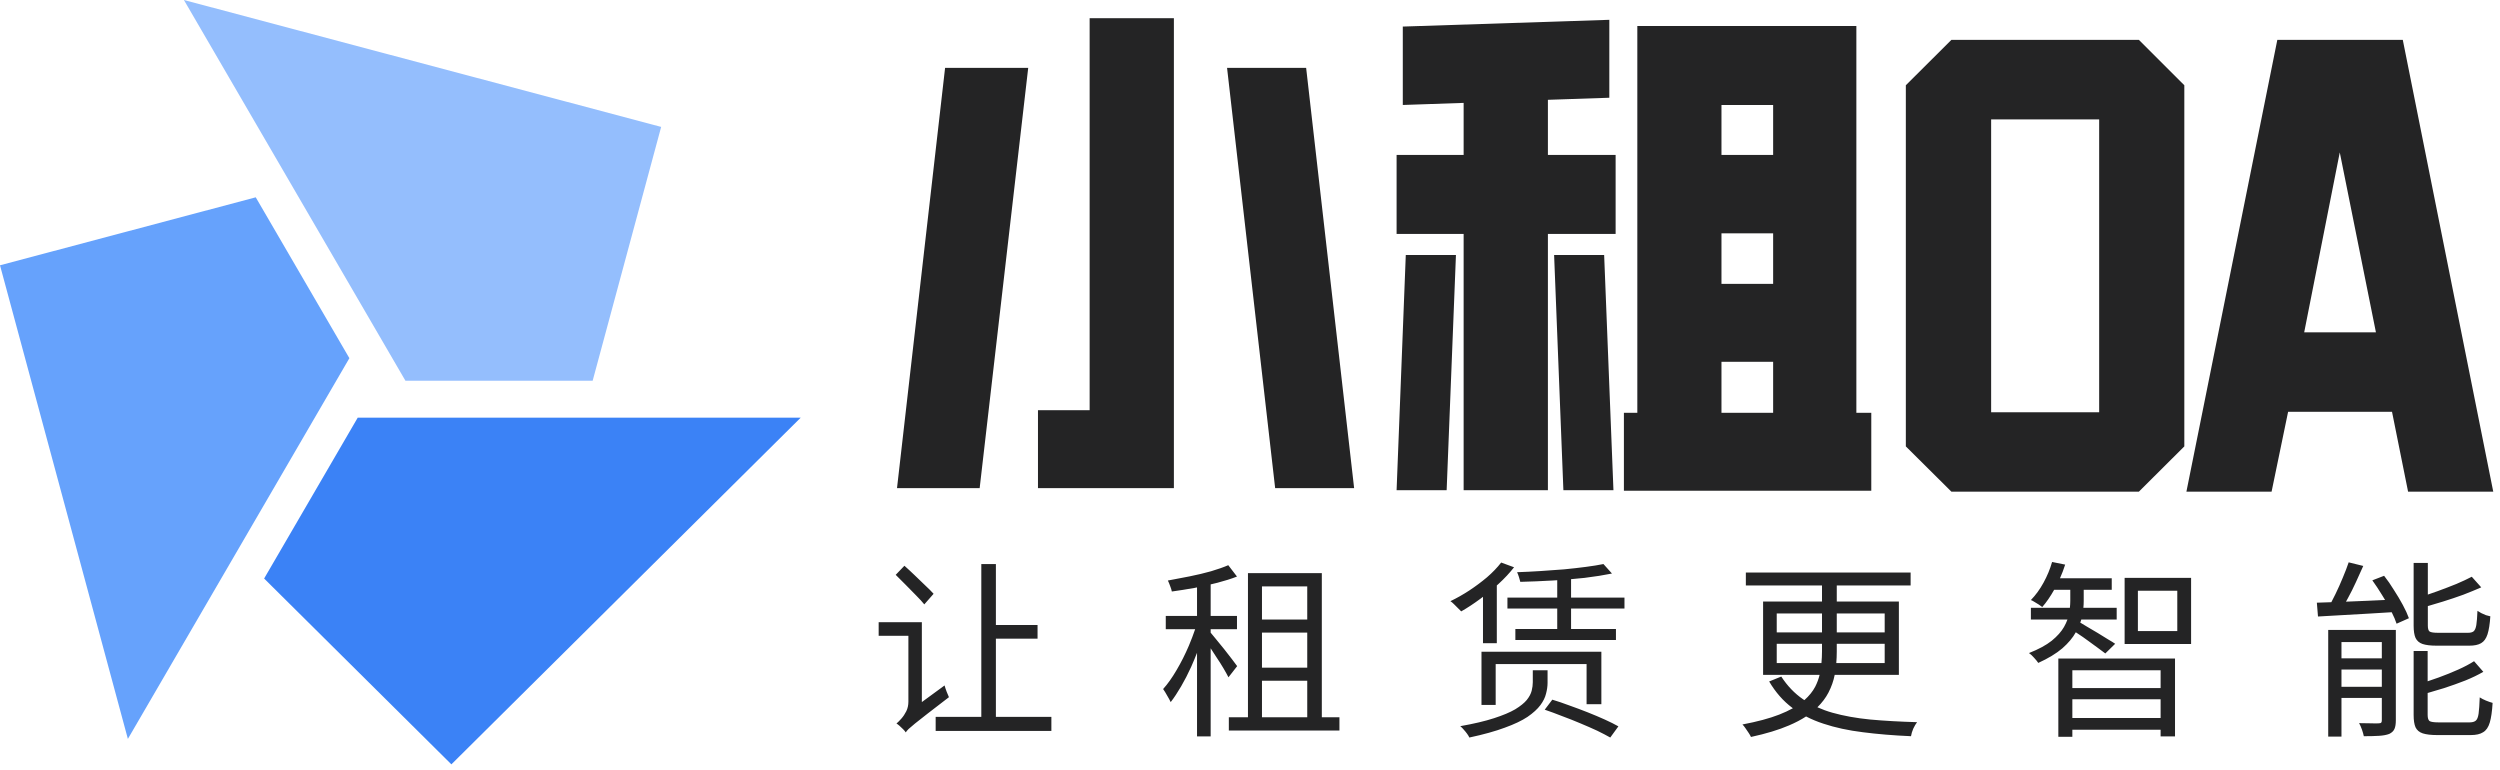 <svg width="185" height="57" viewBox="0 0 185 57" fill="none" xmlns="http://www.w3.org/2000/svg">
<path d="M114.52 50.526C114.52 50.779 114.483 51.045 114.408 51.325C114.343 51.606 114.203 51.891 113.988 52.181C113.773 52.47 113.455 52.76 113.035 53.05C112.614 53.33 112.054 53.596 111.353 53.849C110.653 54.11 109.779 54.353 108.732 54.577C108.695 54.493 108.639 54.4 108.564 54.297C108.489 54.194 108.406 54.091 108.312 53.988C108.228 53.886 108.143 53.802 108.059 53.736C109.068 53.559 109.9 53.362 110.554 53.148C111.218 52.933 111.741 52.714 112.124 52.489C112.507 52.256 112.791 52.026 112.978 51.802C113.165 51.568 113.287 51.34 113.344 51.115C113.4 50.891 113.427 50.681 113.427 50.484V49.602H114.52V50.526ZM114.871 51.775C115.273 51.896 115.698 52.041 116.146 52.209C116.594 52.368 117.043 52.536 117.491 52.713C117.939 52.891 118.36 53.069 118.753 53.246C119.145 53.424 119.481 53.591 119.761 53.75L119.159 54.577C118.897 54.428 118.575 54.259 118.192 54.072C117.809 53.895 117.393 53.713 116.945 53.526C116.506 53.34 116.057 53.161 115.599 52.993C115.151 52.816 114.721 52.657 114.31 52.517L114.871 51.775ZM141.386 43.323H135.921V44.515H140.517V49.939H135.768C135.679 50.393 135.524 50.832 135.303 51.256C135.106 51.636 134.834 51.995 134.488 52.338C134.836 52.494 135.206 52.63 135.598 52.741C136.43 52.975 137.364 53.144 138.401 53.246C139.438 53.34 140.592 53.404 141.863 53.441C141.77 53.563 141.676 53.722 141.583 53.918C141.499 54.114 141.442 54.301 141.414 54.479C140.115 54.423 138.929 54.325 137.854 54.185C136.78 54.054 135.808 53.843 134.939 53.554C134.482 53.406 134.052 53.227 133.649 53.018C133.287 53.255 132.867 53.476 132.388 53.68C131.632 54.007 130.693 54.292 129.572 54.535C129.535 54.451 129.479 54.352 129.404 54.24C129.329 54.128 129.25 54.012 129.166 53.891C129.091 53.779 129.016 53.685 128.941 53.611C130.034 53.405 130.941 53.161 131.66 52.881C132.039 52.733 132.376 52.575 132.673 52.409C132.658 52.398 132.642 52.388 132.627 52.377C131.954 51.873 131.385 51.223 130.918 50.429L131.814 50.065C132.263 50.756 132.8 51.316 133.426 51.746C133.458 51.768 133.492 51.788 133.524 51.81C133.876 51.495 134.143 51.165 134.323 50.821C134.469 50.537 134.577 50.242 134.652 49.939H130.469V44.515H134.828V43.323H129.193V42.37H141.386V43.323ZM160.951 54.493H159.885V54.002H153.354V54.521H152.317V48.733H160.951V54.493ZM177.292 53.302C177.292 53.573 177.259 53.783 177.193 53.933C177.128 54.091 176.997 54.217 176.801 54.311C176.604 54.385 176.352 54.433 176.044 54.451C175.735 54.47 175.361 54.479 174.923 54.479C174.895 54.339 174.848 54.175 174.783 53.988C174.718 53.802 174.648 53.643 174.573 53.512C174.9 53.521 175.199 53.526 175.469 53.526C175.74 53.536 175.927 53.536 176.03 53.526C176.123 53.526 176.185 53.507 176.213 53.47C176.24 53.442 176.255 53.381 176.255 53.288V51.649H173.269V54.507H172.288V46.617H177.292V53.302ZM91.537 42.665C91.107 42.833 90.621 42.987 90.079 43.127C89.917 43.169 89.753 43.206 89.589 43.245V45.58H91.537V46.561H89.589V46.818C89.674 46.914 89.8 47.067 89.967 47.276C90.163 47.509 90.369 47.761 90.584 48.032C90.799 48.303 90.995 48.556 91.173 48.789C91.35 49.023 91.476 49.191 91.55 49.294L90.906 50.12C90.822 49.952 90.701 49.733 90.542 49.462C90.383 49.191 90.205 48.911 90.008 48.621C89.863 48.388 89.723 48.173 89.589 47.974V54.493H88.58V48.307C88.442 48.656 88.299 49.005 88.145 49.35C87.912 49.864 87.664 50.345 87.402 50.793C87.141 51.242 86.884 51.629 86.632 51.956C86.566 51.816 86.477 51.653 86.365 51.466C86.262 51.279 86.165 51.12 86.071 50.989C86.407 50.616 86.739 50.148 87.066 49.588C87.403 49.018 87.706 48.416 87.977 47.78C88.155 47.358 88.308 46.951 88.441 46.561H86.267V45.58H88.58V43.467C88.519 43.479 88.459 43.494 88.397 43.506C87.818 43.609 87.257 43.697 86.716 43.772C86.697 43.66 86.655 43.524 86.59 43.365C86.534 43.207 86.478 43.071 86.422 42.959C86.945 42.866 87.482 42.763 88.033 42.651C88.594 42.538 89.122 42.413 89.617 42.273C90.121 42.123 90.547 41.974 90.892 41.824L91.537 42.665ZM179.646 50.416C179.914 50.329 180.185 50.236 180.459 50.135C180.973 49.948 181.459 49.752 181.917 49.546C182.374 49.34 182.762 49.134 183.08 48.929L183.766 49.714C183.383 49.938 182.939 50.153 182.434 50.358C181.93 50.555 181.407 50.742 180.865 50.919C180.448 51.048 180.041 51.169 179.646 51.281V52.909C179.646 53.133 179.693 53.283 179.786 53.358C179.889 53.423 180.109 53.456 180.445 53.456H182.758C182.954 53.456 183.103 53.414 183.206 53.33C183.309 53.246 183.378 53.073 183.416 52.812C183.453 52.541 183.481 52.138 183.5 51.606C183.631 51.69 183.785 51.769 183.963 51.844C184.149 51.919 184.313 51.975 184.453 52.013C184.416 52.639 184.346 53.124 184.243 53.47C184.14 53.816 183.976 54.054 183.752 54.185C183.537 54.325 183.234 54.395 182.842 54.395H180.346C179.898 54.395 179.544 54.353 179.282 54.269C179.03 54.185 178.852 54.035 178.749 53.82C178.655 53.605 178.609 53.302 178.609 52.909V48.173H179.646V50.416ZM68.217 51.953L69.898 50.723C69.936 50.863 69.987 51.017 70.052 51.186C70.118 51.354 70.174 51.489 70.221 51.592C69.566 52.096 69.038 52.503 68.636 52.812C68.235 53.12 67.927 53.363 67.712 53.54C67.497 53.718 67.338 53.853 67.235 53.946C67.189 53.993 67.148 54.037 67.113 54.079L67.025 54.198L66.948 54.09C66.915 54.05 66.876 54.007 66.829 53.96C66.745 53.876 66.656 53.792 66.562 53.708C66.478 53.634 66.404 53.578 66.339 53.54C66.441 53.456 66.563 53.335 66.703 53.176C66.843 53.017 66.964 52.835 67.067 52.629C67.17 52.414 67.221 52.181 67.221 51.929V47.051H65.021V46.042H68.217V51.953ZM73.696 46.252H76.779V47.262H73.696V53.05H77.802V54.087H69.239V53.05H72.617V41.739H73.696V46.252ZM97.815 53.077H99.118V54.059H90.934V53.077H92.349V42.412H97.815V53.077ZM153.354 53.134H159.885V51.746H153.354V53.134ZM93.386 53.077H96.736V50.373H93.386V53.077ZM118.501 52.111H117.407V49.14H110.68V52.167H109.63V48.229H118.501V52.111ZM153.354 50.919H159.885V49.602H153.354V50.919ZM173.269 50.821H176.255V49.546H173.269V50.821ZM93.386 49.405H96.736V46.813H93.386V49.405ZM131.478 49.069H134.787C134.813 48.785 134.828 48.496 134.828 48.2V47.64H131.478V49.069ZM135.921 48.215C135.921 48.504 135.908 48.789 135.885 49.069H139.467V47.64H135.921V48.215ZM152.822 41.781C152.715 42.124 152.585 42.461 152.438 42.791H156.269V43.646H154.195V44.473C154.195 44.635 154.187 44.803 154.17 44.978H156.635V45.846H154.016C153.995 45.922 153.967 45.997 153.94 46.073C154.067 46.147 154.236 46.249 154.448 46.379C154.7 46.519 154.961 46.673 155.232 46.841C155.512 47.009 155.77 47.168 156.004 47.318C156.246 47.458 156.419 47.565 156.522 47.64L155.793 48.355C155.662 48.252 155.48 48.116 155.247 47.948C155.023 47.78 154.78 47.603 154.518 47.416C154.266 47.229 154.018 47.056 153.775 46.898C153.718 46.859 153.662 46.823 153.61 46.788C153.386 47.193 153.054 47.59 152.612 47.977C152.164 48.36 151.57 48.719 150.832 49.056C150.757 48.944 150.655 48.817 150.524 48.677C150.393 48.527 150.267 48.41 150.145 48.326C150.855 48.046 151.416 47.743 151.827 47.416C152.238 47.08 152.542 46.738 152.738 46.393C152.843 46.208 152.927 46.025 152.992 45.846H150.286V44.978H153.171C153.19 44.798 153.201 44.63 153.201 44.473V43.646H152.007C151.728 44.142 151.437 44.568 151.127 44.921C151.061 44.865 150.977 44.805 150.874 44.739C150.771 44.674 150.664 44.608 150.552 44.543C150.449 44.478 150.361 44.431 150.286 44.403C150.641 44.038 150.954 43.608 151.224 43.113C151.495 42.618 151.706 42.109 151.855 41.586L152.822 41.781ZM173.269 48.719H176.255V47.514H173.269V48.719ZM179.66 43.999C179.899 43.919 180.142 43.834 180.388 43.744C180.874 43.567 181.337 43.389 181.776 43.211C182.215 43.024 182.593 42.847 182.911 42.679L183.612 43.464C183.21 43.641 182.767 43.823 182.281 44.01C181.795 44.187 181.295 44.356 180.781 44.515C180.4 44.633 180.026 44.742 179.66 44.85V46.294C179.66 46.518 179.702 46.663 179.786 46.729C179.879 46.794 180.09 46.827 180.417 46.827H182.631C182.817 46.827 182.958 46.79 183.052 46.715C183.145 46.631 183.21 46.476 183.248 46.252C183.285 46.019 183.313 45.668 183.332 45.201C183.416 45.257 183.509 45.313 183.612 45.369C183.724 45.425 183.841 45.477 183.963 45.524C184.084 45.561 184.192 45.589 184.285 45.608C184.248 46.178 184.178 46.622 184.075 46.94C183.972 47.257 183.813 47.476 183.598 47.598C183.393 47.719 183.103 47.78 182.729 47.78H180.319C179.871 47.78 179.52 47.739 179.267 47.654C179.024 47.57 178.852 47.42 178.749 47.205C178.655 46.99 178.609 46.691 178.609 46.309V41.655H179.66V43.999ZM162.141 47.654H157.222V42.763H162.141V47.654ZM112.04 41.978C111.713 42.398 111.329 42.809 110.89 43.211C110.849 43.249 110.806 43.285 110.764 43.322V47.598H109.741V44.164C109.666 44.22 109.593 44.277 109.517 44.332C109.05 44.678 108.587 44.982 108.13 45.243C108.074 45.178 107.994 45.098 107.891 45.005C107.798 44.902 107.7 44.804 107.597 44.711C107.504 44.618 107.415 44.542 107.331 44.486C107.798 44.262 108.261 44.001 108.719 43.702C109.186 43.394 109.625 43.066 110.036 42.721C110.447 42.366 110.797 42.002 111.087 41.628L112.04 41.978ZM119.285 42.441C118.697 42.562 118.019 42.669 117.254 42.763C116.927 42.799 116.595 42.83 116.259 42.858V44.221H120.211V45.033H116.259V46.547H119.58V47.359H112.137V46.547H115.235V45.033H111.55V44.221H115.235V42.936C115.114 42.943 114.993 42.952 114.871 42.959C114.049 43.006 113.259 43.038 112.503 43.057C112.484 42.963 112.451 42.847 112.404 42.707C112.357 42.558 112.311 42.436 112.264 42.343C112.825 42.324 113.4 42.295 113.988 42.258C114.586 42.221 115.17 42.179 115.74 42.132C116.319 42.076 116.856 42.016 117.351 41.95C117.856 41.885 118.291 41.814 118.655 41.739L119.285 42.441ZM131.478 46.799H134.828V45.398H131.478V46.799ZM135.921 46.799H139.467V45.398H135.921V46.799ZM158.204 46.701H161.119V43.716H158.204V46.701ZM174.881 41.88C174.712 42.263 174.531 42.665 174.335 43.085C174.148 43.496 173.951 43.889 173.746 44.263C173.699 44.352 173.65 44.438 173.603 44.523C174.099 44.501 174.618 44.48 175.161 44.459C175.604 44.436 176.049 44.417 176.496 44.398C176.423 44.274 176.347 44.149 176.268 44.025C176.035 43.642 175.796 43.282 175.553 42.945L176.423 42.608C176.675 42.926 176.918 43.277 177.151 43.66C177.394 44.034 177.614 44.402 177.81 44.767C178.007 45.131 178.156 45.459 178.259 45.748L177.347 46.154C177.266 45.903 177.145 45.62 176.986 45.305C176.404 45.343 175.819 45.38 175.231 45.411C174.54 45.449 173.876 45.486 173.241 45.524C172.615 45.561 172.045 45.594 171.531 45.622L171.447 44.599C171.771 44.586 172.129 44.575 172.519 44.563C172.619 44.376 172.721 44.178 172.821 43.968C173.017 43.566 173.199 43.16 173.367 42.749C173.544 42.329 173.689 41.95 173.802 41.613L174.881 41.88ZM93.386 45.846H96.736V43.394H93.386V45.846ZM66.927 41.866C67.16 42.072 67.412 42.305 67.683 42.566C67.954 42.828 68.216 43.081 68.469 43.323C68.721 43.557 68.927 43.763 69.086 43.941L68.398 44.725C68.249 44.538 68.048 44.319 67.796 44.066C67.553 43.814 67.296 43.552 67.025 43.281C66.763 43.01 66.516 42.762 66.282 42.538L66.927 41.866ZM161.64 6.309V33.033L158.277 36.383H144.404L141.032 33.033V6.309L144.404 2.95H158.277L161.64 6.309ZM184.501 36.383H178.198L177.009 30.472H169.32L168.097 36.383H161.794L168.522 2.95H177.806L184.501 36.383ZM137.371 30.548H138.475V36.316H120.169V30.548H121.162V1.924H137.371V30.548ZM107.052 36.273H103.348L104.028 18.869H107.74L107.052 36.273ZM119.09 7.233L114.545 7.386V11.465H119.556V17.309H114.545V36.273H108.309V17.309H103.348V11.465H108.309V7.614L103.807 7.768V1.966L119.09 1.466V7.233ZM119.395 36.273H115.691L115.004 18.869H118.707L119.395 36.273ZM72.495 36.12H66.379L69.937 5.02H76.088L72.495 36.12ZM86.868 36.12H76.81V30.353H80.633V1.347H86.868V36.12ZM100.205 36.12H94.361L90.802 5.02H96.654L100.205 36.12ZM127.389 30.548H131.212V26.774H127.389V30.548ZM147.344 30.506H155.338V8.836H147.344V30.506ZM170.51 24.594H175.819L173.143 11.278L170.51 24.594ZM127.389 21.007H131.212V17.267H127.389V21.007ZM127.389 11.465H131.212V7.768H127.389V11.465Z" fill="#242425"/>
<path fill-rule="evenodd" clip-rule="evenodd" d="M48.926 9.391L43.857 28.172H30.001L13.61 6.10352e-05L48.926 9.391Z" fill="#94BEFD"/>
<path fill-rule="evenodd" clip-rule="evenodd" d="M33.402 56.562L19.545 42.811L26.473 30.905H59.255L33.402 56.562Z" fill="#3B82F6"/>
<path fill-rule="evenodd" clip-rule="evenodd" d="M0 19.631L18.925 14.601L25.854 26.506L9.463 54.679L0 19.631Z" fill="#66A2FC"/>
</svg>
